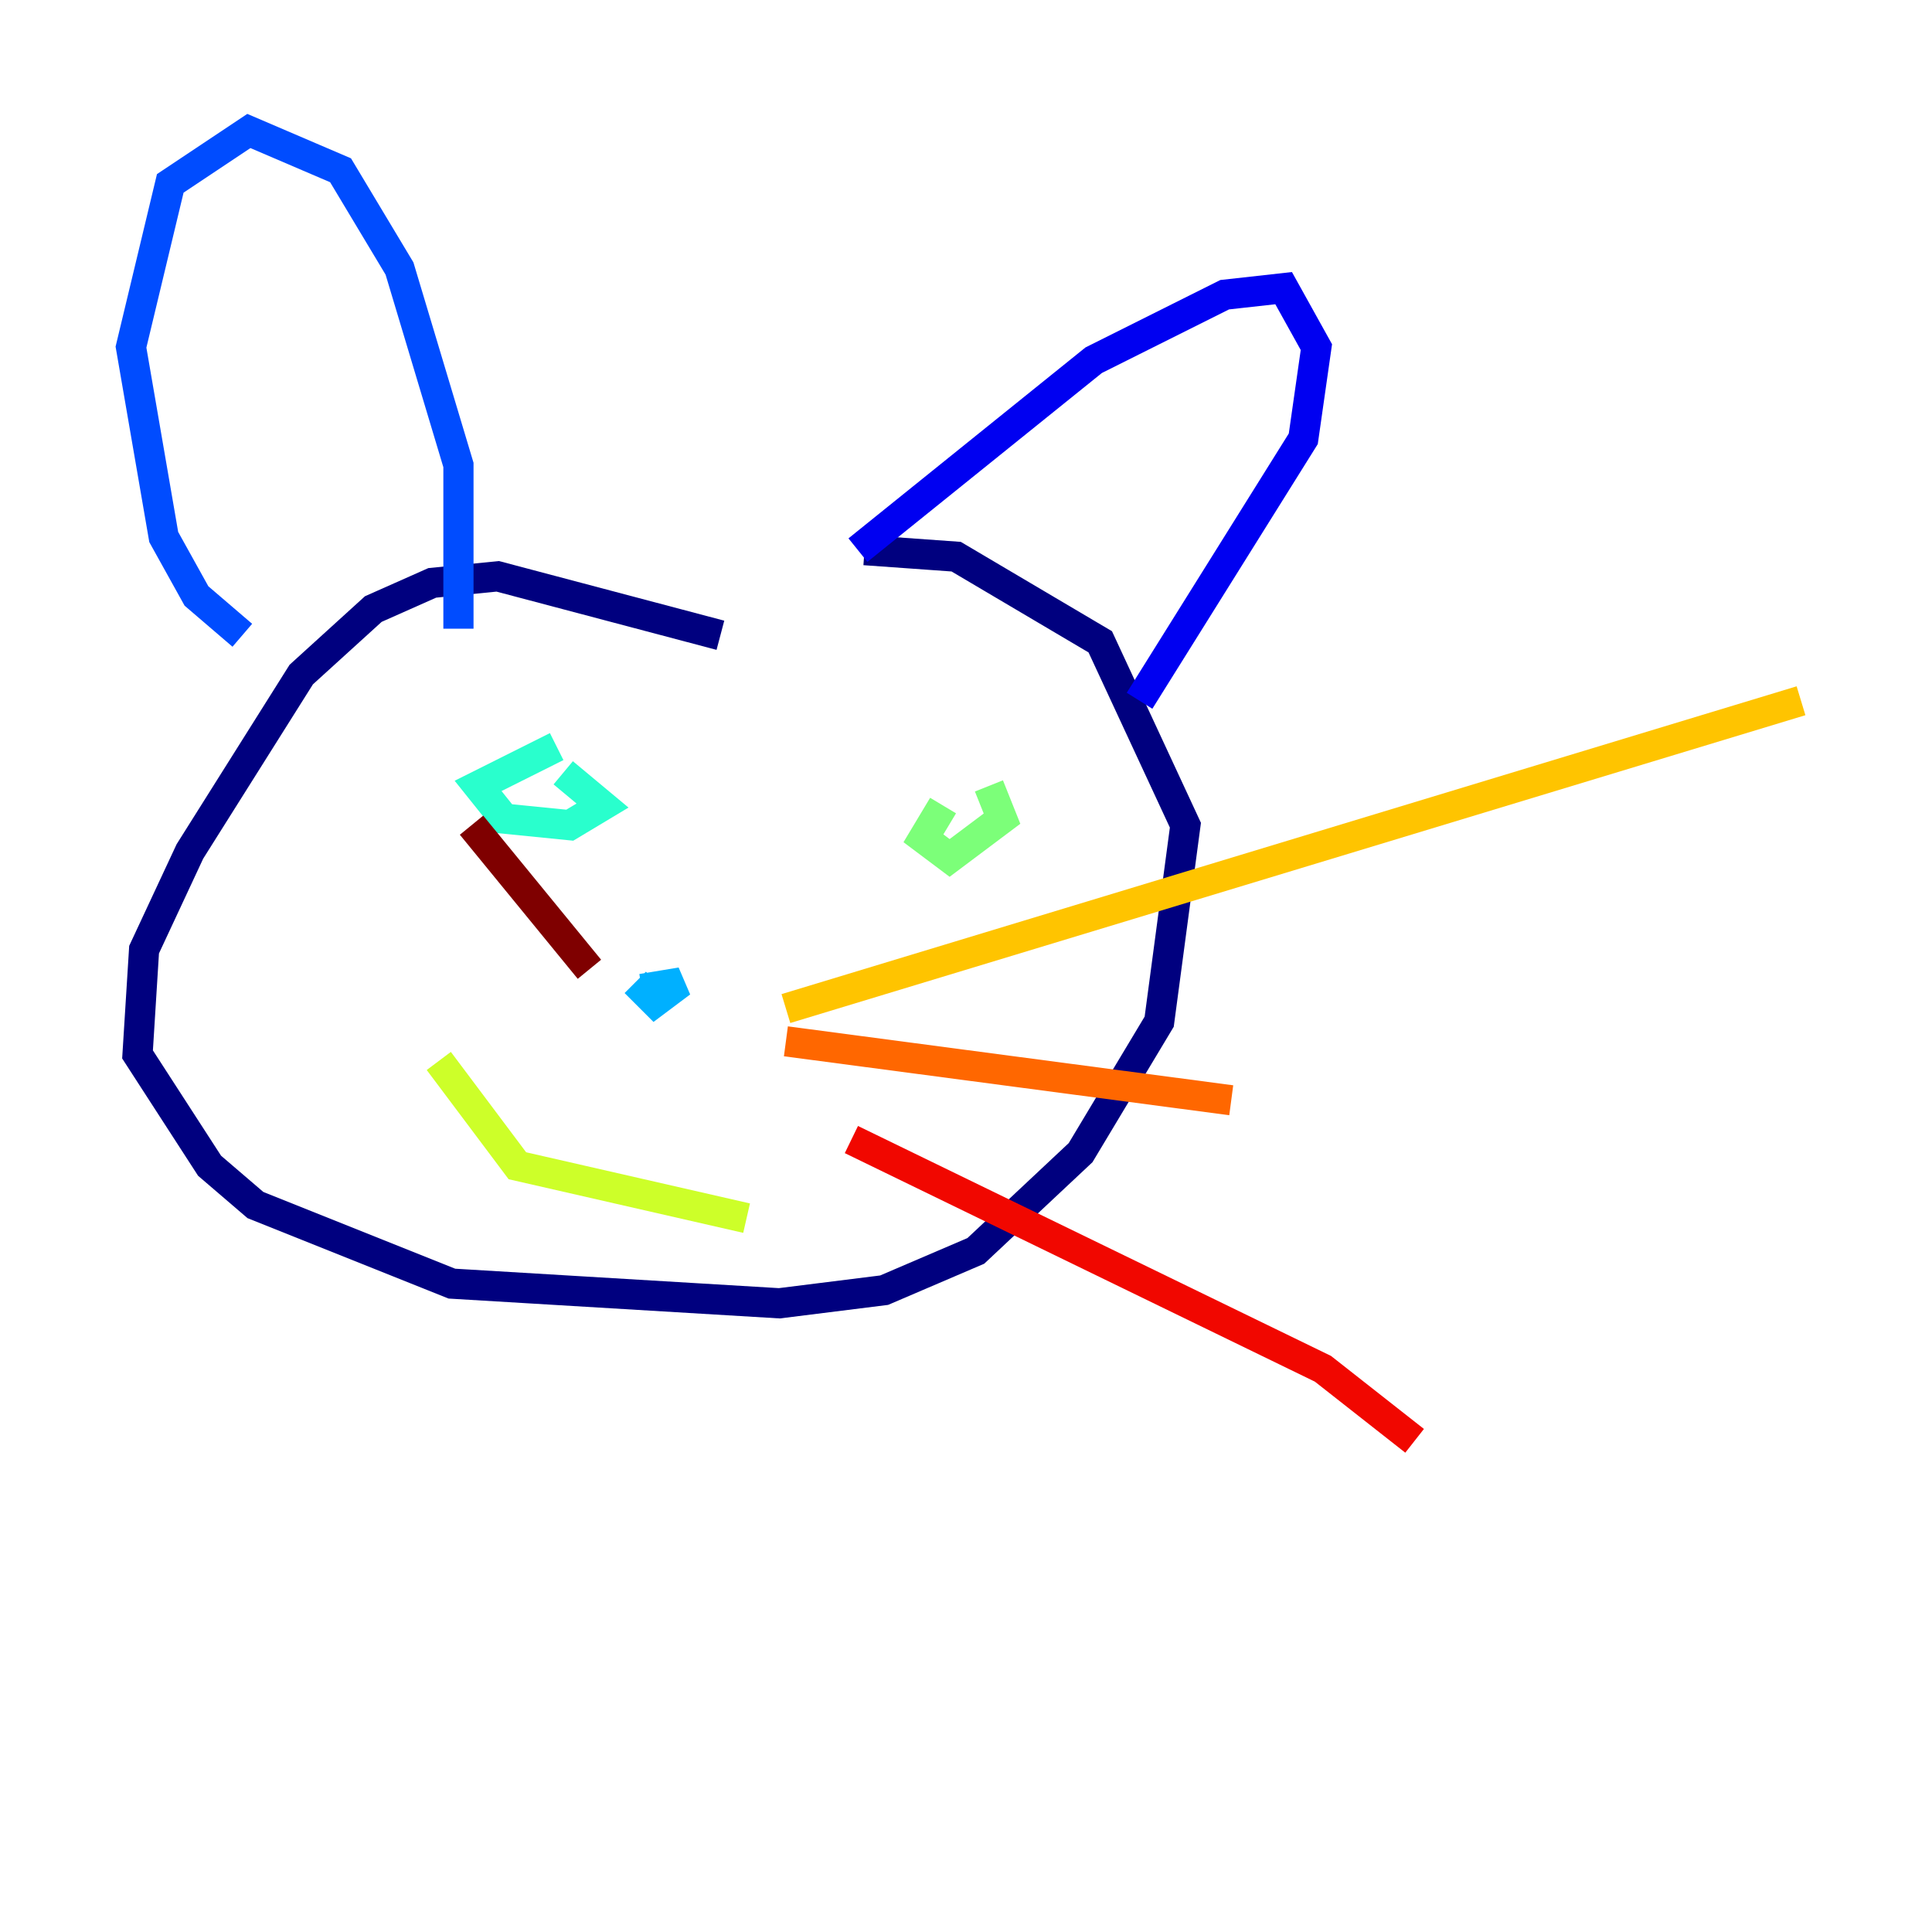<?xml version="1.0" encoding="utf-8" ?>
<svg baseProfile="tiny" height="128" version="1.2" viewBox="0,0,128,128" width="128" xmlns="http://www.w3.org/2000/svg" xmlns:ev="http://www.w3.org/2001/xml-events" xmlns:xlink="http://www.w3.org/1999/xlink"><defs /><polyline fill="none" points="47.729,42.088 32.976,38.183 28.637,38.617 24.732,40.352 19.959,44.691 12.583,56.407 9.546,62.915 9.112,69.858 13.885,77.234 16.922,79.837 29.939,85.044 51.634,86.346 58.576,85.478 64.651,82.875 71.593,76.366 76.8,67.688 78.536,54.671 72.895,42.522 63.349,36.881 57.275,36.447" stroke="#00007f" stroke-width="2" /><polyline fill="none" points="56.841,36.447 72.461,23.864 81.139,19.525 85.044,19.091 87.214,22.997 86.346,29.071 75.498,46.427" stroke="#0000f1" stroke-width="2" /><polyline fill="none" points="30.373,41.654 30.373,30.807 26.468,17.79 22.563,11.281 16.488,8.678 11.281,12.149 8.678,22.997 10.848,35.58 13.017,39.485 16.054,42.088" stroke="#004cff" stroke-width="2" /><polyline fill="none" points="42.088,65.085 43.39,66.386 45.125,65.085 42.522,65.519" stroke="#00b0ff" stroke-width="2" /><polyline fill="none" points="36.881,49.464 31.675,52.068 33.41,54.237 37.749,54.671 39.919,53.37 37.315,51.2" stroke="#29ffcd" stroke-width="2" /><polyline fill="none" points="62.481,53.37 61.18,55.539 62.915,56.841 66.386,54.237 65.519,52.068" stroke="#7cff79" stroke-width="2" /><polyline fill="none" points="29.071,70.291 34.278,77.234 49.464,80.705" stroke="#cdff29" stroke-width="2" /><polyline fill="none" points="52.068,66.82 119.322,46.427" stroke="#ffc400" stroke-width="2" /><polyline fill="none" points="52.068,68.99 81.573,72.895" stroke="#ff6700" stroke-width="2" /><polyline fill="none" points="56.407,75.498 87.647,90.685 93.722,95.458" stroke="#f10700" stroke-width="2" /><polyline fill="none" points="39.051,64.217 31.241,54.671" stroke="#7f0000" stroke-width="2" /></svg>